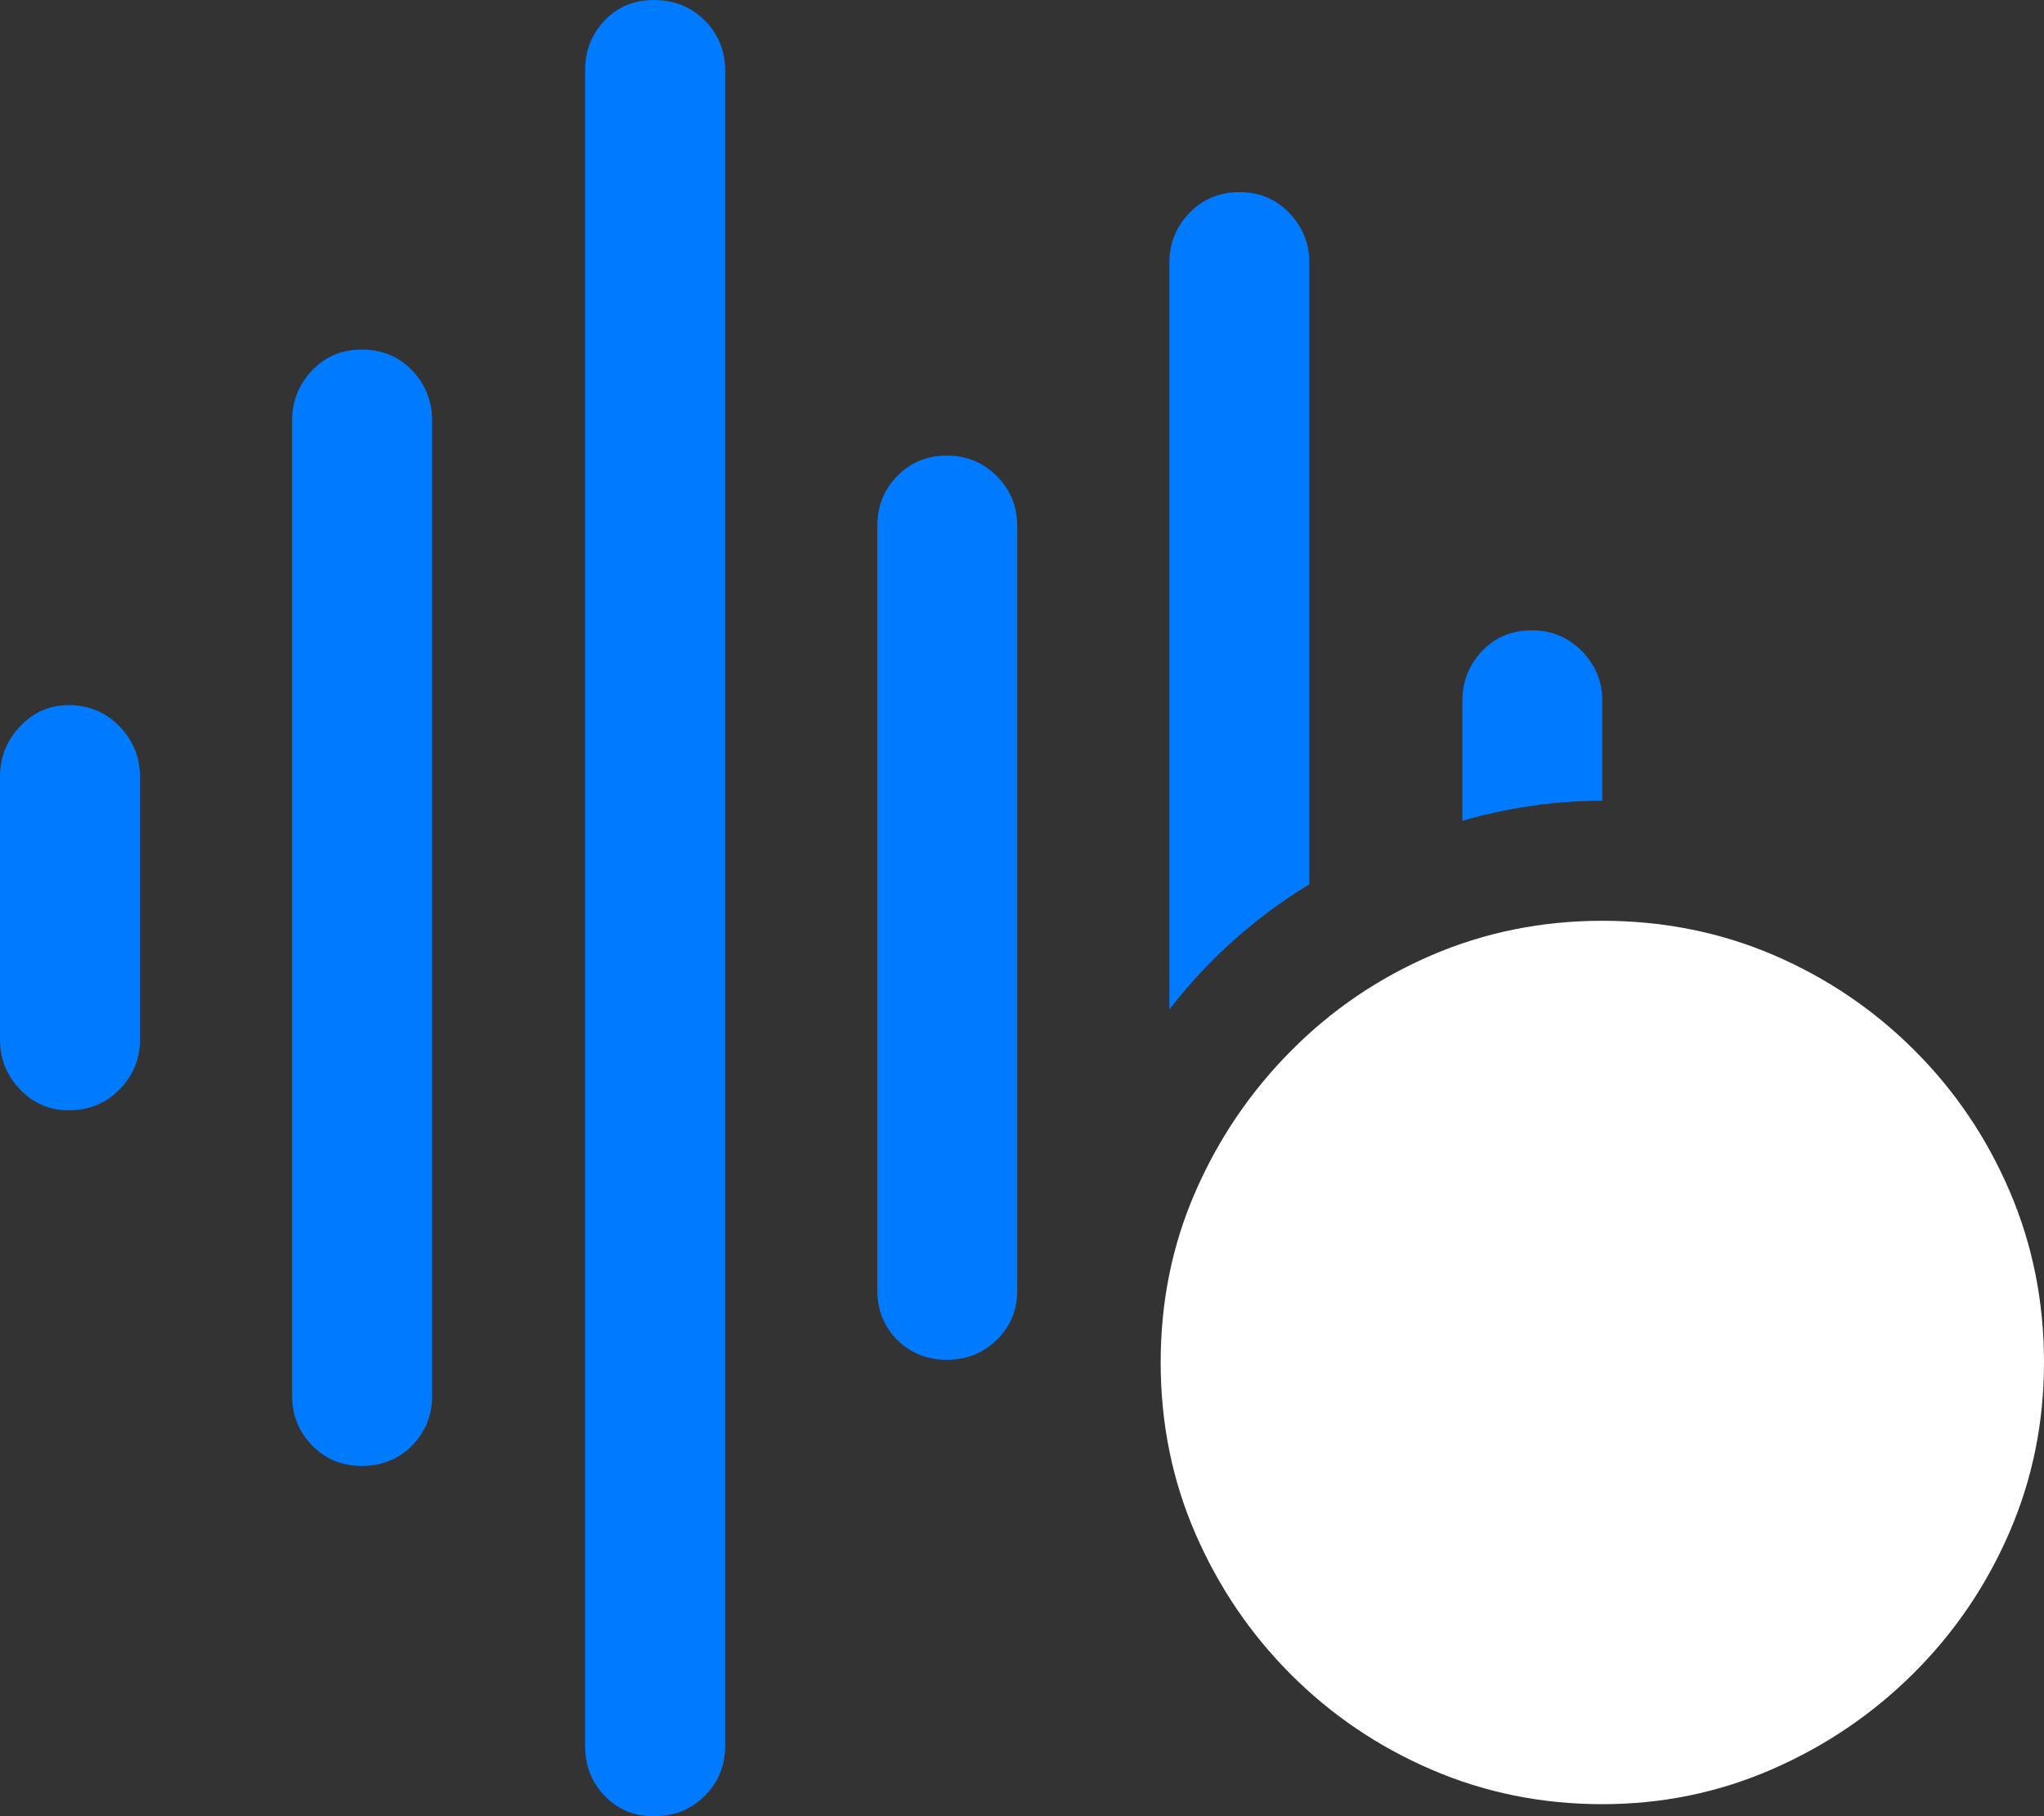 <?xml version="1.0" encoding="UTF-8"?>
<!--Generator: Apple Native CoreSVG 175.5-->
<!DOCTYPE svg
PUBLIC "-//W3C//DTD SVG 1.1//EN"
       "http://www.w3.org/Graphics/SVG/1.1/DTD/svg11.dtd">
<svg version="1.1" xmlns="http://www.w3.org/2000/svg" xmlns:xlink="http://www.w3.org/1999/xlink" width="22.959" height="20.4">
 <rect width="100%" height="100%" fill="#333333" stroke="none"/>
 <g>
  <rect height="20.4" opacity="0" width="22.959" x="0" y="0"/>
  <path d="M0.771 12.471Q1.113 12.471 1.343 12.236Q1.572 12.002 1.572 11.68L1.572 8.721Q1.572 8.398 1.343 8.159Q1.113 7.92 0.771 7.92Q0.449 7.92 0.225 8.159Q0 8.398 0 8.721L0 11.68Q0 12.002 0.225 12.236Q0.449 12.471 0.771 12.471Z" fill="#007aff"/>
  <path d="M4.062 16.465Q4.404 16.465 4.629 16.235Q4.854 16.006 4.854 15.674L4.854 4.727Q4.854 4.395 4.629 4.16Q4.404 3.926 4.062 3.926Q3.73 3.926 3.506 4.16Q3.281 4.395 3.281 4.727L3.281 15.674Q3.281 16.006 3.506 16.235Q3.73 16.465 4.062 16.465Z" fill="#007aff"/>
  <path d="M7.344 20.4Q7.686 20.4 7.915 20.171Q8.145 19.941 8.145 19.609L8.145 0.791Q8.145 0.459 7.915 0.229Q7.686 0 7.344 0Q7.012 0 6.792 0.229Q6.572 0.459 6.572 0.791L6.572 19.609Q6.572 19.941 6.792 20.171Q7.012 20.4 7.344 20.4Z" fill="#007aff"/>
  <path d="M10.635 15.273Q10.967 15.273 11.196 15.049Q11.426 14.824 11.426 14.492L11.426 5.908Q11.426 5.576 11.196 5.347Q10.967 5.117 10.635 5.117Q10.303 5.117 10.078 5.347Q9.854 5.576 9.854 5.908L9.854 14.492Q9.854 14.824 10.078 15.049Q10.303 15.273 10.635 15.273Z" fill="#007aff"/>
  <path d="M13.135 11.338Q13.467 10.908 13.862 10.557Q14.258 10.205 14.707 9.932L14.707 2.949Q14.707 2.627 14.482 2.393Q14.258 2.158 13.926 2.158Q13.584 2.158 13.359 2.393Q13.135 2.627 13.135 2.949Z" fill="#007aff"/>
  <path d="M16.426 9.219Q16.797 9.111 17.192 9.053Q17.588 8.994 17.998 8.994L17.998 7.871Q17.998 7.549 17.769 7.314Q17.539 7.08 17.207 7.08Q16.865 7.08 16.645 7.314Q16.426 7.549 16.426 7.871Z" fill="#007aff"/>
  <path d="M17.998 20.264Q19.004 20.264 19.902 19.873Q20.801 19.482 21.489 18.799Q22.178 18.115 22.568 17.217Q22.959 16.318 22.959 15.303Q22.959 14.277 22.573 13.379Q22.188 12.48 21.504 11.797Q20.82 11.113 19.922 10.727Q19.023 10.342 17.998 10.342Q16.982 10.342 16.084 10.727Q15.185 11.113 14.502 11.802Q13.818 12.49 13.428 13.384Q13.037 14.277 13.037 15.303Q13.037 16.328 13.428 17.227Q13.818 18.125 14.502 18.809Q15.185 19.492 16.084 19.878Q16.982 20.264 17.998 20.264Z" fill="#ffffff"/>
  <path d="M17.998 18.467Q17.666 18.467 17.422 18.227Q17.178 17.988 17.178 17.646Q17.178 17.305 17.422 17.061Q17.666 16.816 17.998 16.816Q18.35 16.816 18.589 17.065Q18.828 17.314 18.828 17.646Q18.828 17.988 18.584 18.227Q18.34 18.467 17.998 18.467ZM18.008 16.143Q17.744 16.143 17.583 15.981Q17.422 15.82 17.412 15.576L17.334 12.783Q17.324 12.48 17.51 12.295Q17.695 12.109 18.008 12.109Q18.311 12.109 18.496 12.295Q18.682 12.48 18.672 12.783L18.594 15.576Q18.584 15.82 18.423 15.981Q18.262 16.143 18.008 16.143Z" fill="none"/>
 </g>
</svg>
